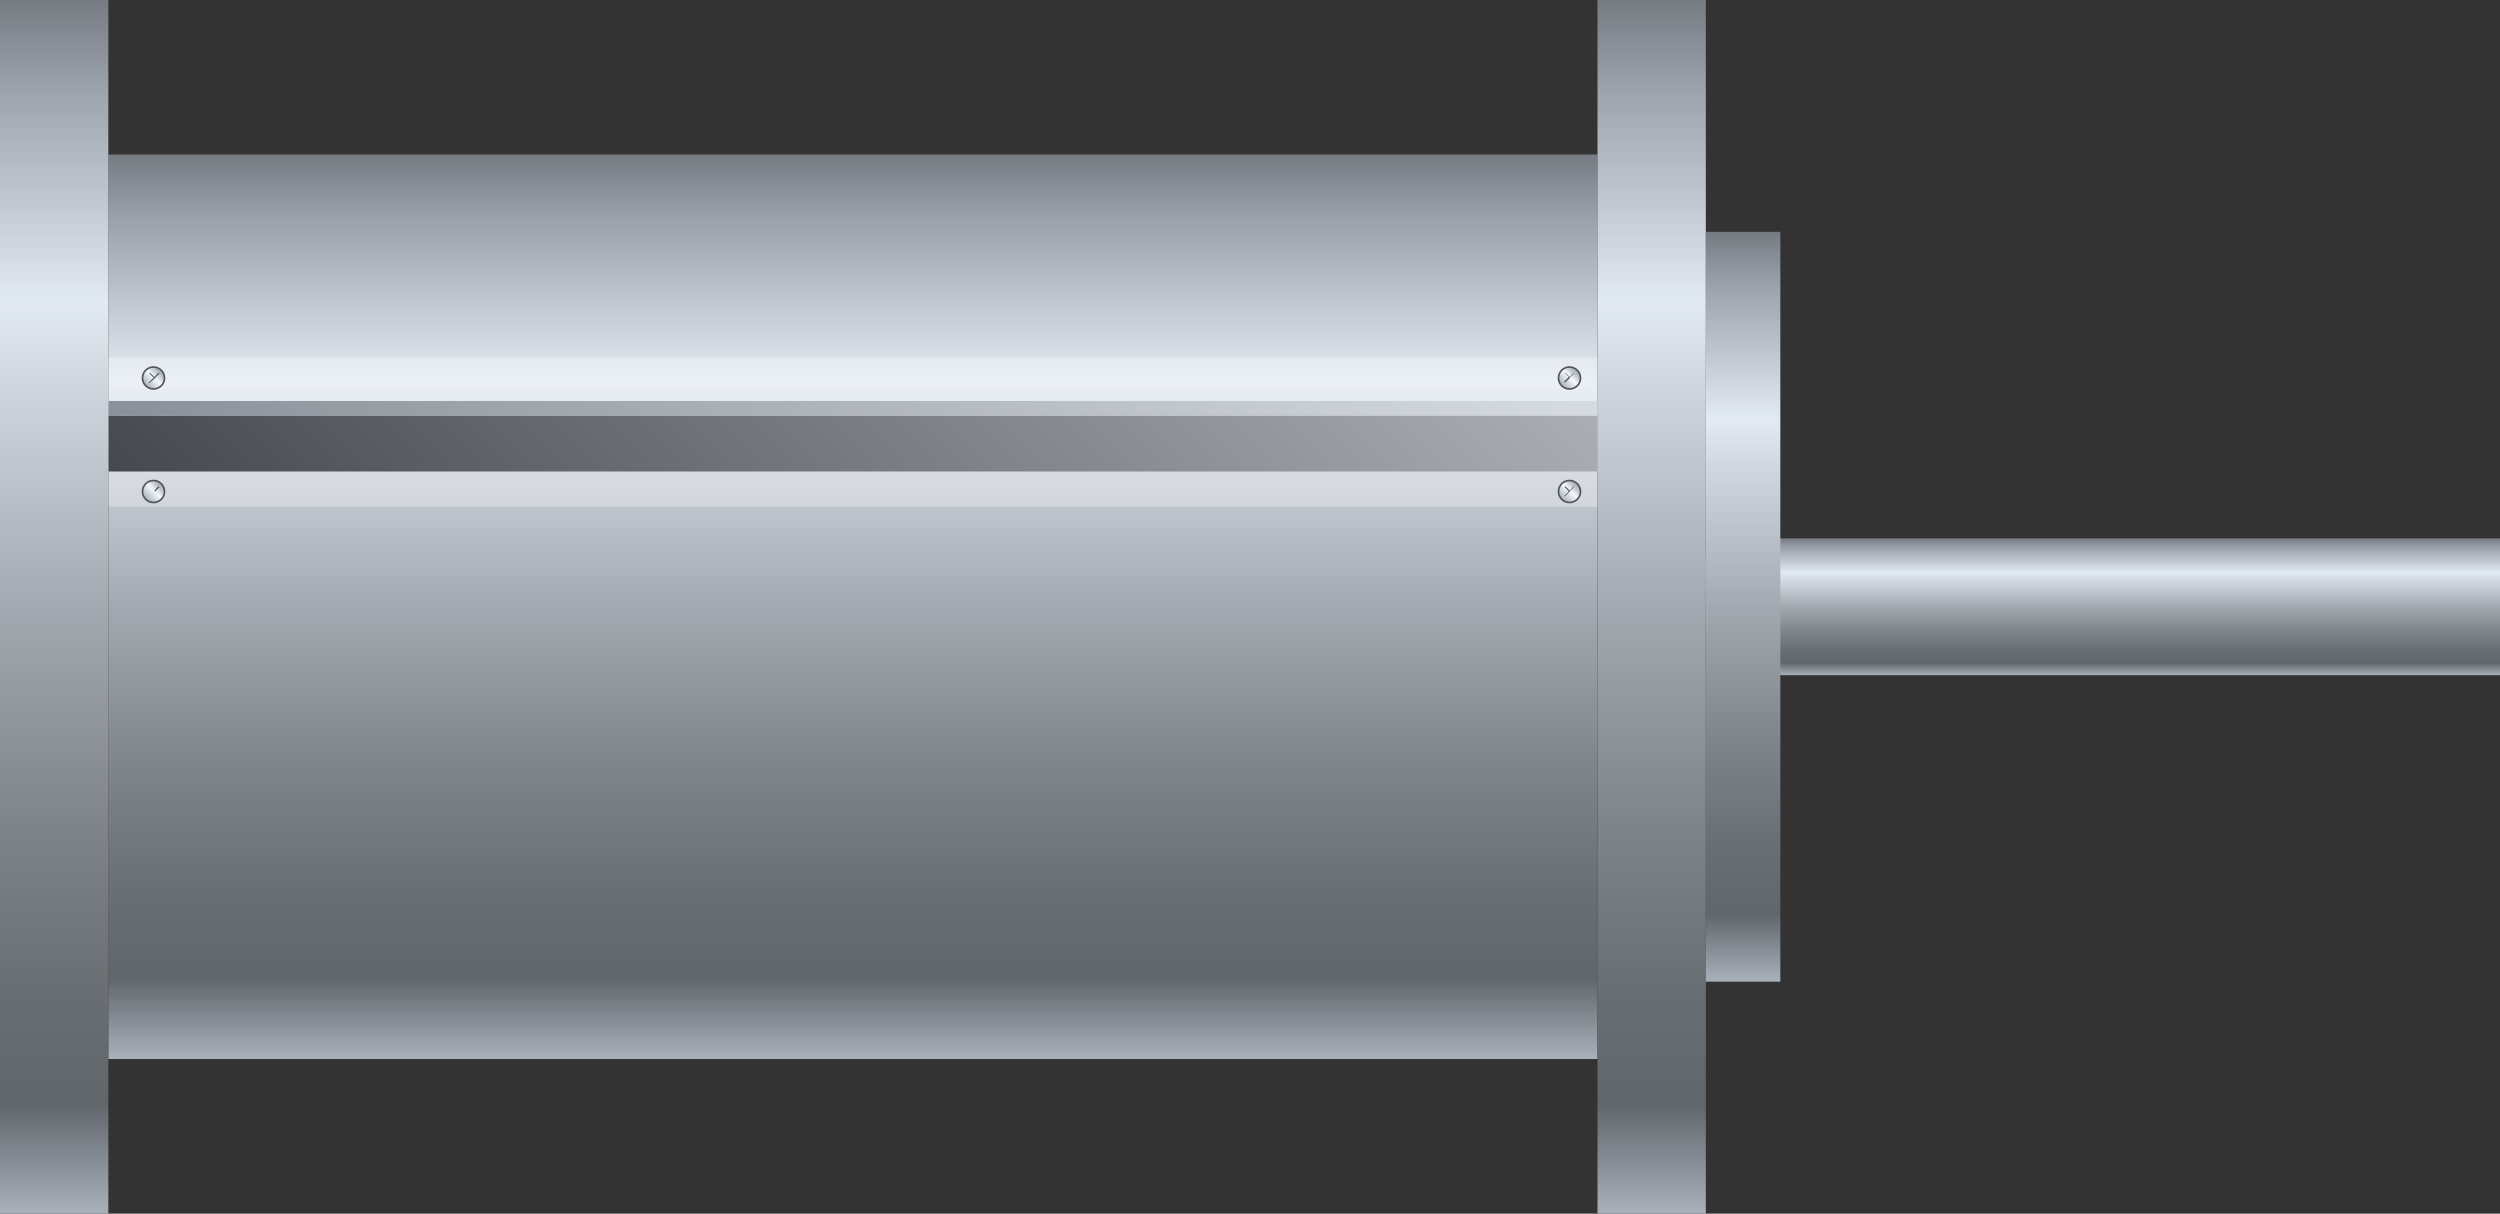 <svg xmlns="http://www.w3.org/2000/svg" xmlns:xlink="http://www.w3.org/1999/xlink" viewBox="0 0 150 72.82"><rect x="0" y="0" width="150" height="72.82" fill="#333333" stroke="none"/><defs><style>.cls-1{fill:url(#未命名的渐变_121);}.cls-2{fill:#fff;opacity:0.3;}.cls-3{fill:url(#未命名的渐变_32);}.cls-4{fill:url(#未命名的渐变_11);}.cls-5{fill:url(#未命名的渐变_121-2);}.cls-6{fill:url(#未命名的渐变_121-3);}.cls-7{fill:url(#未命名的渐变_121-4);}.cls-8{fill:url(#未命名的渐变_121-5);}.cls-11,.cls-12,.cls-13,.cls-9{stroke:#505458;stroke-miterlimit:10;stroke-width:0.1px;}.cls-9{fill:url(#未命名的渐变_303);}.cls-10{fill:#505458;}.cls-11{fill:url(#未命名的渐变_303-2);}.cls-12{fill:url(#未命名的渐变_303-3);}.cls-13{fill:url(#未命名的渐变_303-4);}</style><linearGradient id="未命名的渐变_121" x1="51.17" y1="63.55" x2="51.17" y2="9.27" gradientUnits="userSpaceOnUse"><stop offset="0" stop-color="#a9b1bb"/><stop offset="0.09" stop-color="#61666b"/><stop offset="0.18" stop-color="#696e73"/><stop offset="0.32" stop-color="#7e8489"/><stop offset="0.49" stop-color="#a1a7ae"/><stop offset="0.69" stop-color="#d1d8e0"/><stop offset="0.75" stop-color="#e2eaf2"/><stop offset="0.93" stop-color="#9ba1ab"/><stop offset="1" stop-color="#767b82"/></linearGradient><linearGradient id="未命名的渐变_32" x1="74.35" y1="3.43" x2="28" y2="49.78" gradientUnits="userSpaceOnUse"><stop offset="0" stop-color="#abafb3"/><stop offset="1" stop-color="#45484d"/></linearGradient><linearGradient id="未命名的渐变_11" x1="73.73" y1="1.94" x2="28.62" y2="47.05" gradientUnits="userSpaceOnUse"><stop offset="0" stop-color="#d7dce0"/><stop offset="1" stop-color="#8a9099"/></linearGradient><linearGradient id="未命名的渐变_121-2" x1="3.25" y1="72.82" x2="3.25" y2="0" xlink:href="#未命名的渐变_121"/><linearGradient id="未命名的渐变_121-3" x1="99.1" y1="72.82" x2="99.1" y2="0" xlink:href="#未命名的渐变_121"/><linearGradient id="未命名的渐变_121-4" x1="126.17" y1="40.52" x2="126.17" y2="32.3" xlink:href="#未命名的渐变_121"/><linearGradient id="未命名的渐变_121-5" x1="104.59" y1="58.91" x2="104.59" y2="13.91" xlink:href="#未命名的渐变_121"/><linearGradient id="未命名的渐变_303" x1="647.28" y1="-54.65" x2="647.28" y2="-53.34" gradientTransform="translate(-486.67 -396.84) rotate(45)" gradientUnits="userSpaceOnUse"><stop offset="0" stop-color="#9ba1ab"/><stop offset="0" stop-color="#abb1ba"/><stop offset="0.09" stop-color="#abb1ba"/><stop offset="0.46" stop-color="#f5faff"/><stop offset="1" stop-color="#a9b1bb"/></linearGradient><linearGradient id="未命名的渐变_303-2" x1="652.1" y1="-49.84" x2="652.1" y2="-48.52" xlink:href="#未命名的渐变_303"/><linearGradient id="未命名的渐变_303-3" x1="707.36" y1="-114.73" x2="707.36" y2="-113.41" xlink:href="#未命名的渐变_303"/><linearGradient id="未命名的渐变_303-4" x1="712.18" y1="-109.92" x2="712.18" y2="-108.6" xlink:href="#未命名的渐变_303"/></defs><title>Drum magnet(鼓式磁铁)</title><g id="图层_2" data-name="图层 2"><g id="图层_6" data-name="图层 6"><g id="Drum_magnet_鼓式磁铁_" data-name="Drum magnet(鼓式磁铁)"><rect class="cls-1" x="6.5" y="9.27" width="89.35" height="54.27"/><rect class="cls-2" x="6.5" y="21.45" width="89.35" height="8.96"/><rect class="cls-3" x="6.5" y="24.93" width="89.35" height="3.36"/><rect class="cls-4" x="6.5" y="24.06" width="89.35" height="0.87"/><rect class="cls-5" width="6.5" height="72.82"/><rect class="cls-6" x="95.85" width="6.5" height="72.82"/><rect class="cls-7" x="102.35" y="32.3" width="47.65" height="8.21"/><rect class="cls-8" x="102.35" y="13.91" width="4.47" height="44.99"/><circle class="cls-9" cx="9.21" cy="22.68" r="0.66"/><path class="cls-10" d="M9,22.36l.26.26.25-.26.06.05-.26.26.26.26,0,0-.26-.25L8.94,23l0-.06.28-.28-.26-.25Z"/><circle class="cls-11" cx="9.21" cy="29.49" r="0.66"/><path class="cls-10" d="M9,29.17l.26.26.25-.26.06.06-.26.25.26.26,0,0-.26-.25-.28.28,0,0,.28-.29-.26-.25Z"/><circle class="cls-12" cx="94.17" cy="22.68" r="0.66"/><path class="cls-10" d="M93.92,22.36l.26.26.26-.26,0,.05-.26.26.26.26,0,0-.25-.25-.28.28-.06-.06.28-.28-.25-.25Z"/><circle class="cls-13" cx="94.17" cy="29.49" r="0.66"/><path class="cls-10" d="M93.92,29.17l.26.26.26-.26,0,.06-.26.25.26.26,0,0-.25-.25-.28.28-.06,0,.28-.29-.25-.25Z"/></g></g></g></svg>